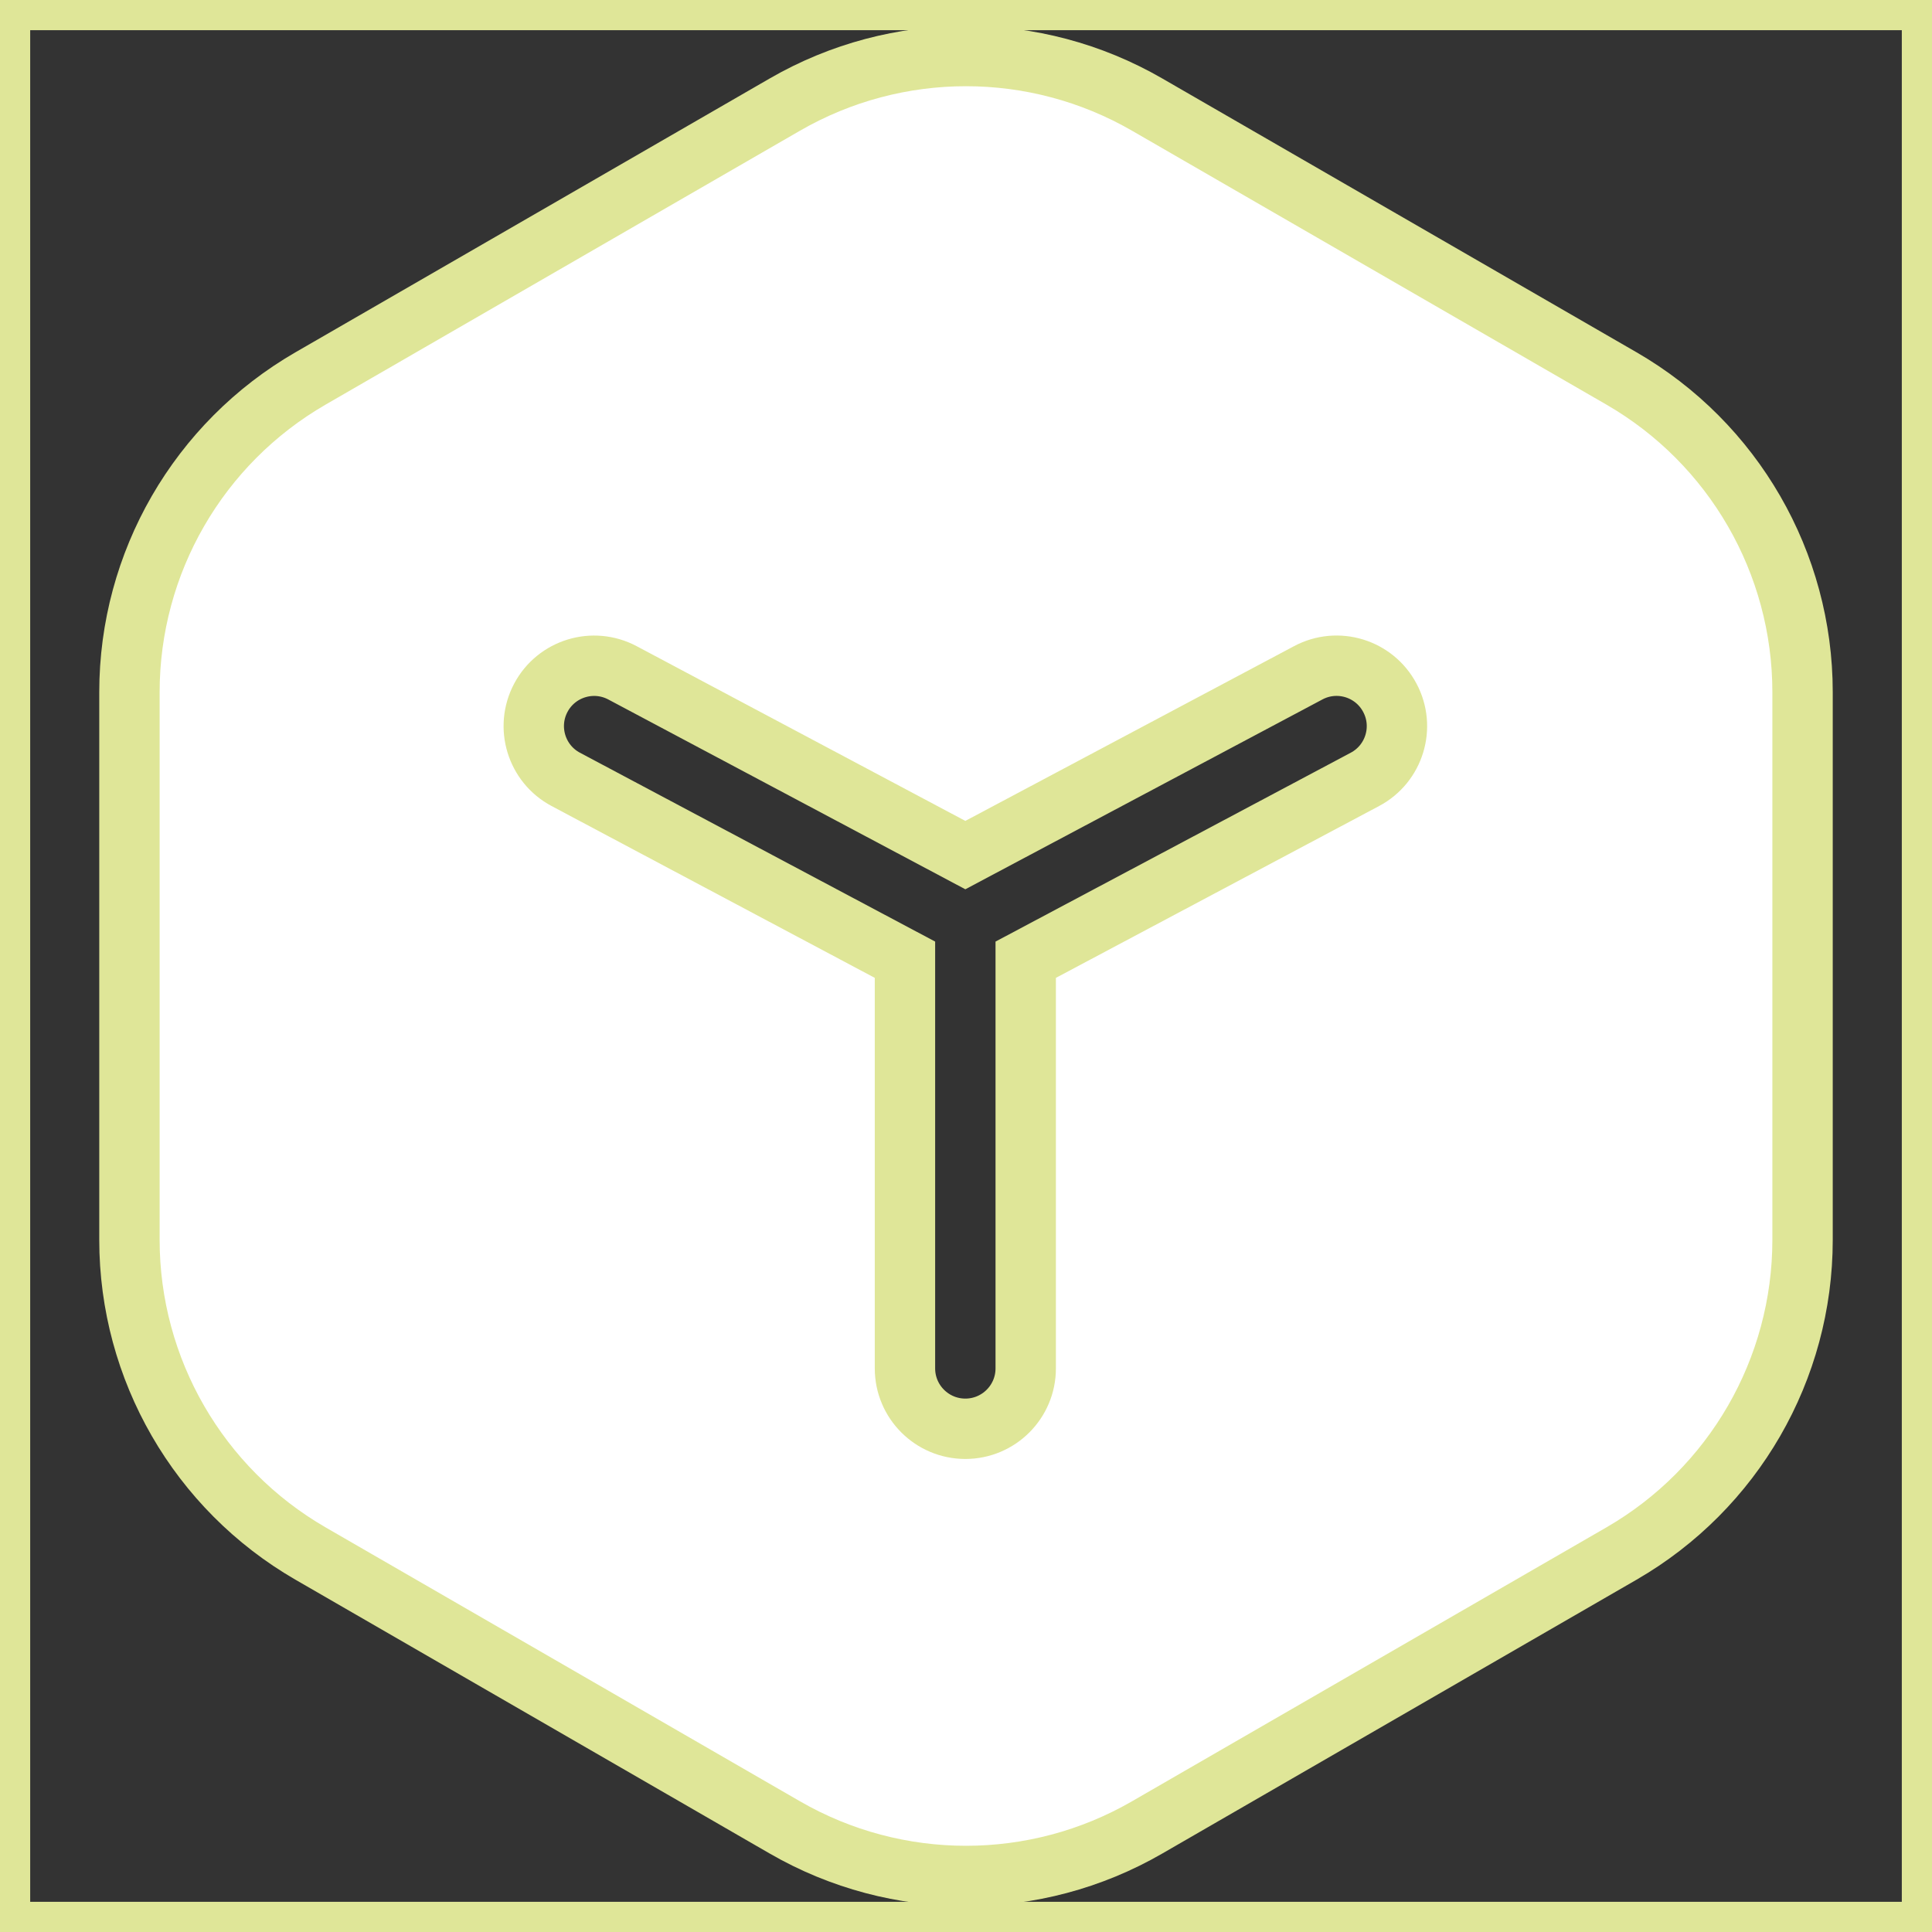 <!DOCTYPE svg PUBLIC "-//W3C//DTD SVG 1.1//EN" "http://www.w3.org/Graphics/SVG/1.1/DTD/svg11.dtd">
<!-- Uploaded to: SVG Repo, www.svgrepo.com, Transformed by: SVG Repo Mixer Tools -->
<svg width="64px" height="64px" viewBox="0 0 32 32" xmlns="http://www.w3.org/2000/svg" fill="#DFE698" stroke="#DFE698">
<rect x="0" y="0" width="32" height="32" fill="#333333" stroke="none"/>
<g id="SVGRepo_bgCarrier" stroke-width="0"/>
<g id="SVGRepo_tracerCarrier" stroke-linecap="round" stroke-linejoin="round" stroke="#CCCCCC" stroke-width="0.064"/>
<g id="SVGRepo_iconCarrier"> <g fill="none" fill-rule="evenodd"> <path d="m0 0h32v32h-32z"/> <path d="m19 1.732 7.856 4.536c1.856 1.072 3 3.053 3 5.196v9.072c0 2.144-1.144 4.124-3 5.196l-7.856 4.536c-1.856 1.072-4.144 1.072-6 0l-7.856-4.536c-1.856-1.072-3-3.053-3-5.196v-9.072c0-2.144 1.144-4.124 3-5.196l7.856-4.536c1.856-1.072 4.144-1.072 6 0zm4.02 9.825c-.259-.488-.865-.673-1.352-.413l-5.679 3.019-5.679-3.019c-.488-.259-1.093-.074-1.352.413-.259.488-.074 1.093.413 1.352l5.618 2.987 0 6.769c0 .552.448 1 1 1 .552 0 1-.448 1-1l-0-6.769 5.618-2.987c.488-.259.673-.865.413-1.352z" fill="#ffffff"/> </g> </g>
</svg>